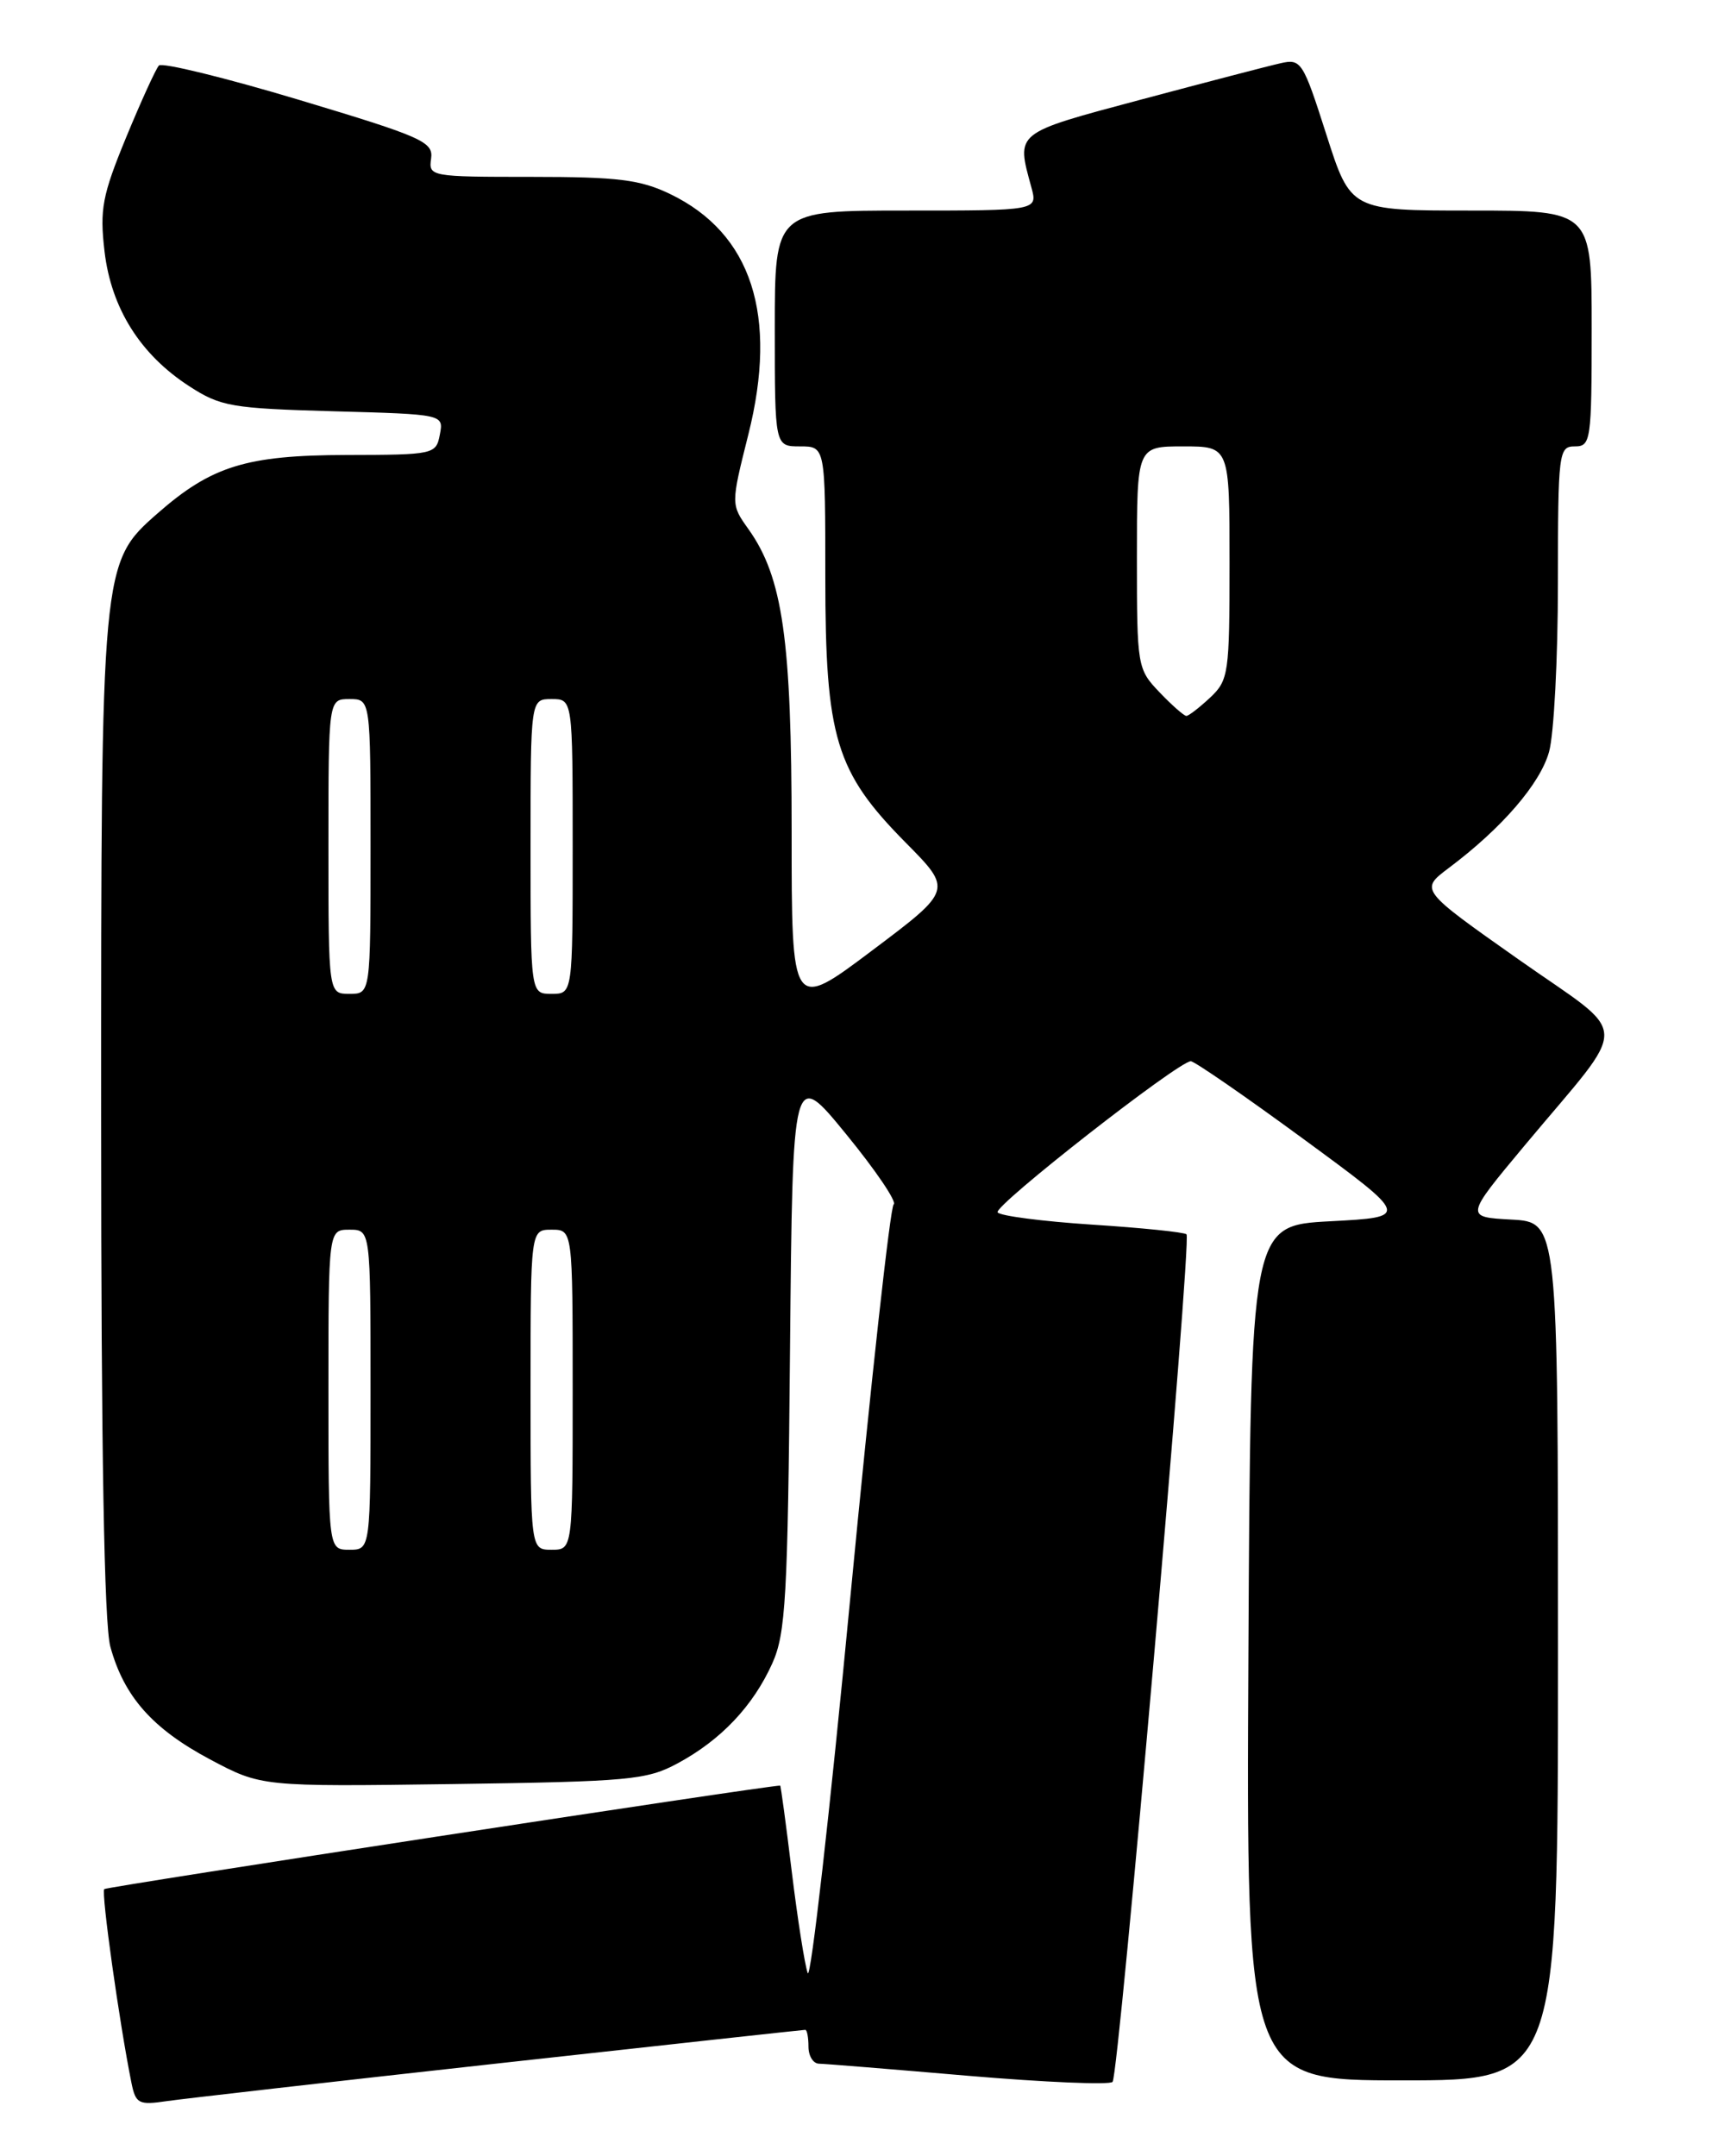 <?xml version="1.0" encoding="UTF-8" standalone="no"?>
<!DOCTYPE svg PUBLIC "-//W3C//DTD SVG 1.1//EN" "http://www.w3.org/Graphics/SVG/1.1/DTD/svg11.dtd" >
<svg xmlns="http://www.w3.org/2000/svg" xmlns:xlink="http://www.w3.org/1999/xlink" version="1.1" viewBox="0 0 204 256">
 <g >
 <path fill="currentColor"
d=" M 59.37 244.96 C 79.10 242.78 95.41 241.00 95.62 241.00 C 95.83 241.00 96.00 241.90 96.00 243.00 C 96.00 244.10 96.56 245.01 97.25 245.02 C 97.94 245.03 105.92 245.68 115.00 246.46 C 124.08 247.23 131.77 247.56 132.11 247.18 C 132.87 246.33 141.52 147.19 140.89 146.55 C 140.63 146.30 135.59 145.78 129.68 145.40 C 123.77 145.01 118.72 144.36 118.46 143.94 C 117.98 143.17 139.94 126.00 141.40 126.00 C 141.83 126.00 147.86 130.16 154.80 135.25 C 167.41 144.50 167.41 144.50 157.96 145.00 C 148.50 145.50 148.50 145.50 148.24 196.25 C 147.98 247.00 147.98 247.00 166.49 247.00 C 185.00 247.00 185.00 247.00 185.00 196.05 C 185.00 145.10 185.00 145.10 179.47 144.80 C 173.95 144.50 173.95 144.50 181.04 136.00 C 193.72 120.81 193.81 123.42 180.30 113.90 C 168.59 105.65 168.59 105.65 172.01 103.07 C 178.34 98.33 182.89 93.05 183.94 89.26 C 184.52 87.19 184.99 78.19 184.99 69.25 C 185.00 53.67 185.08 53.00 187.00 53.00 C 188.90 53.00 189.00 52.33 189.00 39.00 C 189.00 25.00 189.00 25.00 174.69 25.00 C 160.38 25.00 160.38 25.00 157.49 15.96 C 154.72 7.30 154.50 6.95 152.05 7.51 C 150.65 7.82 143.20 9.77 135.50 11.82 C 120.37 15.87 120.66 15.63 122.47 22.25 C 123.22 25.00 123.22 25.00 107.61 25.00 C 92.00 25.00 92.00 25.00 92.00 39.00 C 92.00 53.00 92.00 53.00 95.00 53.00 C 98.00 53.00 98.00 53.00 98.00 68.49 C 98.00 87.60 99.22 91.63 107.54 100.04 C 113.11 105.67 113.11 105.67 103.56 112.85 C 94.00 120.04 94.00 120.04 94.00 98.73 C 94.00 75.91 92.95 68.55 88.87 62.82 C 86.78 59.89 86.78 59.89 88.86 51.59 C 92.41 37.45 89.26 27.72 79.60 23.05 C 76.04 21.33 73.42 21.00 63.12 21.00 C 51.12 21.00 50.88 20.96 51.19 18.83 C 51.47 16.84 50.17 16.26 35.52 11.86 C 26.73 9.22 19.23 7.39 18.87 7.78 C 18.50 8.18 16.75 12.02 14.97 16.33 C 12.14 23.21 11.83 24.86 12.41 29.83 C 13.20 36.60 16.66 42.10 22.48 45.86 C 26.19 48.27 27.51 48.49 39.59 48.83 C 52.69 49.19 52.69 49.19 52.23 51.59 C 51.78 53.95 51.56 54.00 41.13 54.02 C 29.25 54.05 25.12 55.33 18.70 60.96 C 12.02 66.82 12.00 67.04 12.01 132.93 C 12.01 172.16 12.37 192.82 13.10 195.50 C 14.72 201.42 18.09 205.24 24.92 208.88 C 31.03 212.13 31.03 212.13 53.77 211.82 C 74.82 211.52 76.80 211.34 80.50 209.34 C 85.61 206.58 89.42 202.56 91.70 197.50 C 93.30 193.95 93.54 189.72 93.81 160.19 C 94.12 126.88 94.12 126.88 100.49 134.68 C 103.99 138.96 106.52 142.70 106.12 142.99 C 105.71 143.27 103.39 164.32 100.96 189.76 C 98.54 215.20 96.26 235.22 95.91 234.26 C 95.56 233.29 94.71 227.89 94.02 222.25 C 93.34 216.61 92.71 212.00 92.64 212.00 C 90.68 212.05 12.67 224.00 12.38 224.29 C 11.99 224.67 14.19 240.27 15.60 247.25 C 16.11 249.78 16.45 249.96 19.83 249.46 C 21.85 249.17 39.64 247.14 59.37 244.96 Z  M 39.00 165.00 C 39.00 146.00 39.00 146.00 41.50 146.00 C 44.00 146.00 44.00 146.00 44.00 165.00 C 44.00 184.00 44.00 184.00 41.50 184.00 C 39.00 184.00 39.00 184.00 39.00 165.00 Z  M 63.00 165.00 C 63.00 146.00 63.00 146.00 65.50 146.00 C 68.00 146.00 68.00 146.00 68.00 165.00 C 68.00 184.00 68.00 184.00 65.50 184.00 C 63.00 184.00 63.00 184.00 63.00 165.00 Z  M 39.00 100.50 C 39.00 83.00 39.00 83.00 41.50 83.00 C 44.00 83.00 44.00 83.00 44.00 100.50 C 44.00 118.00 44.00 118.00 41.50 118.00 C 39.00 118.00 39.00 118.00 39.00 100.50 Z  M 63.00 100.50 C 63.00 83.00 63.00 83.00 65.50 83.00 C 68.00 83.00 68.00 83.00 68.00 100.50 C 68.00 118.00 68.00 118.00 65.50 118.00 C 63.00 118.00 63.00 118.00 63.00 100.50 Z  M 137.69 82.20 C 135.05 79.44 135.00 79.15 135.00 66.20 C 135.00 53.00 135.00 53.00 140.50 53.00 C 146.00 53.00 146.00 53.00 146.00 66.83 C 146.00 79.98 145.89 80.76 143.69 82.83 C 142.41 84.02 141.15 85.00 140.87 85.00 C 140.60 85.00 139.16 83.74 137.69 82.20 Z "/>
</g>
</svg>